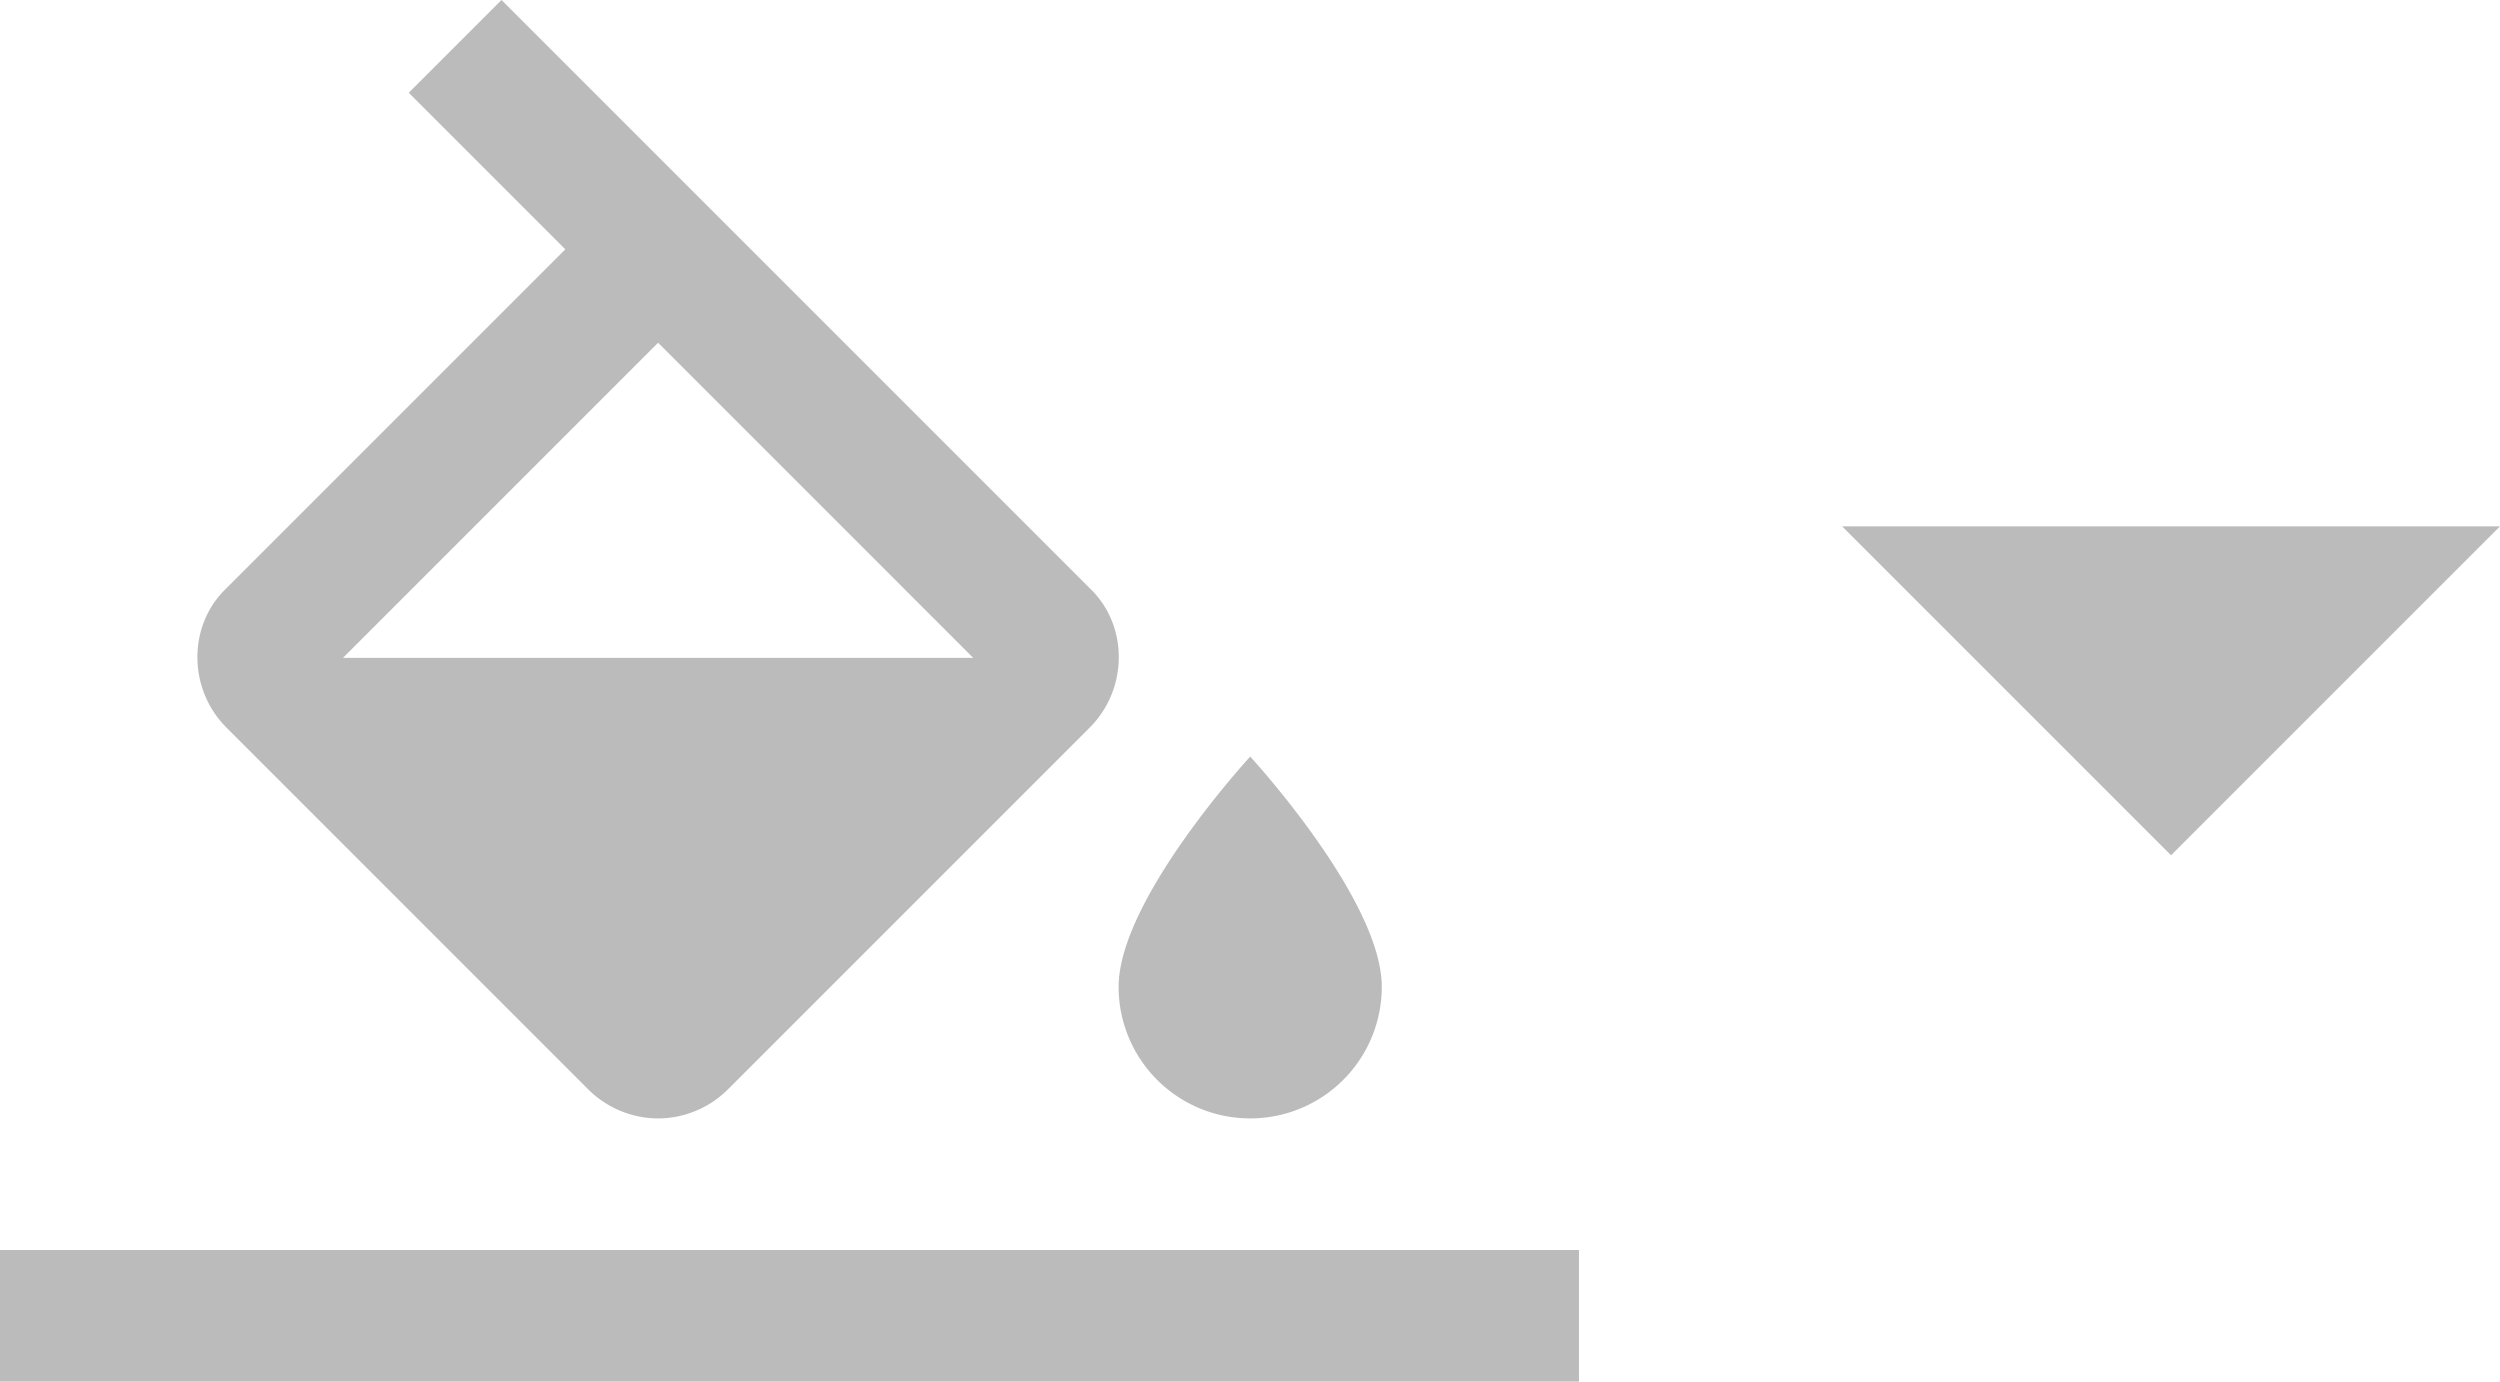 <svg xmlns="http://www.w3.org/2000/svg" width="38" height="21" viewBox="0 0 38 21">
    <path fill="#BBB" fill-rule="nonzero" d="M0 21h24v-2H0v2zm19.003-9.5s-2 2.17-2 3.5a2 2 0 0 0 4 0c0-1.33-2-3.5-2-3.5zM5.213 10l4.79-4.79 4.79 4.79h-9.58zm11.35-1.06L7.623 0l-1.41 1.41 2.38 2.38-5.15 5.15c-.59.56-.59 1.53 0 2.12l5.5 5.5c.29.29.68.44 1.06.44s.77-.15 1.06-.44l5.5-5.5c.59-.59.59-1.56 0-2.12zM28 8l5 5 5-5H28z"/>
</svg>
